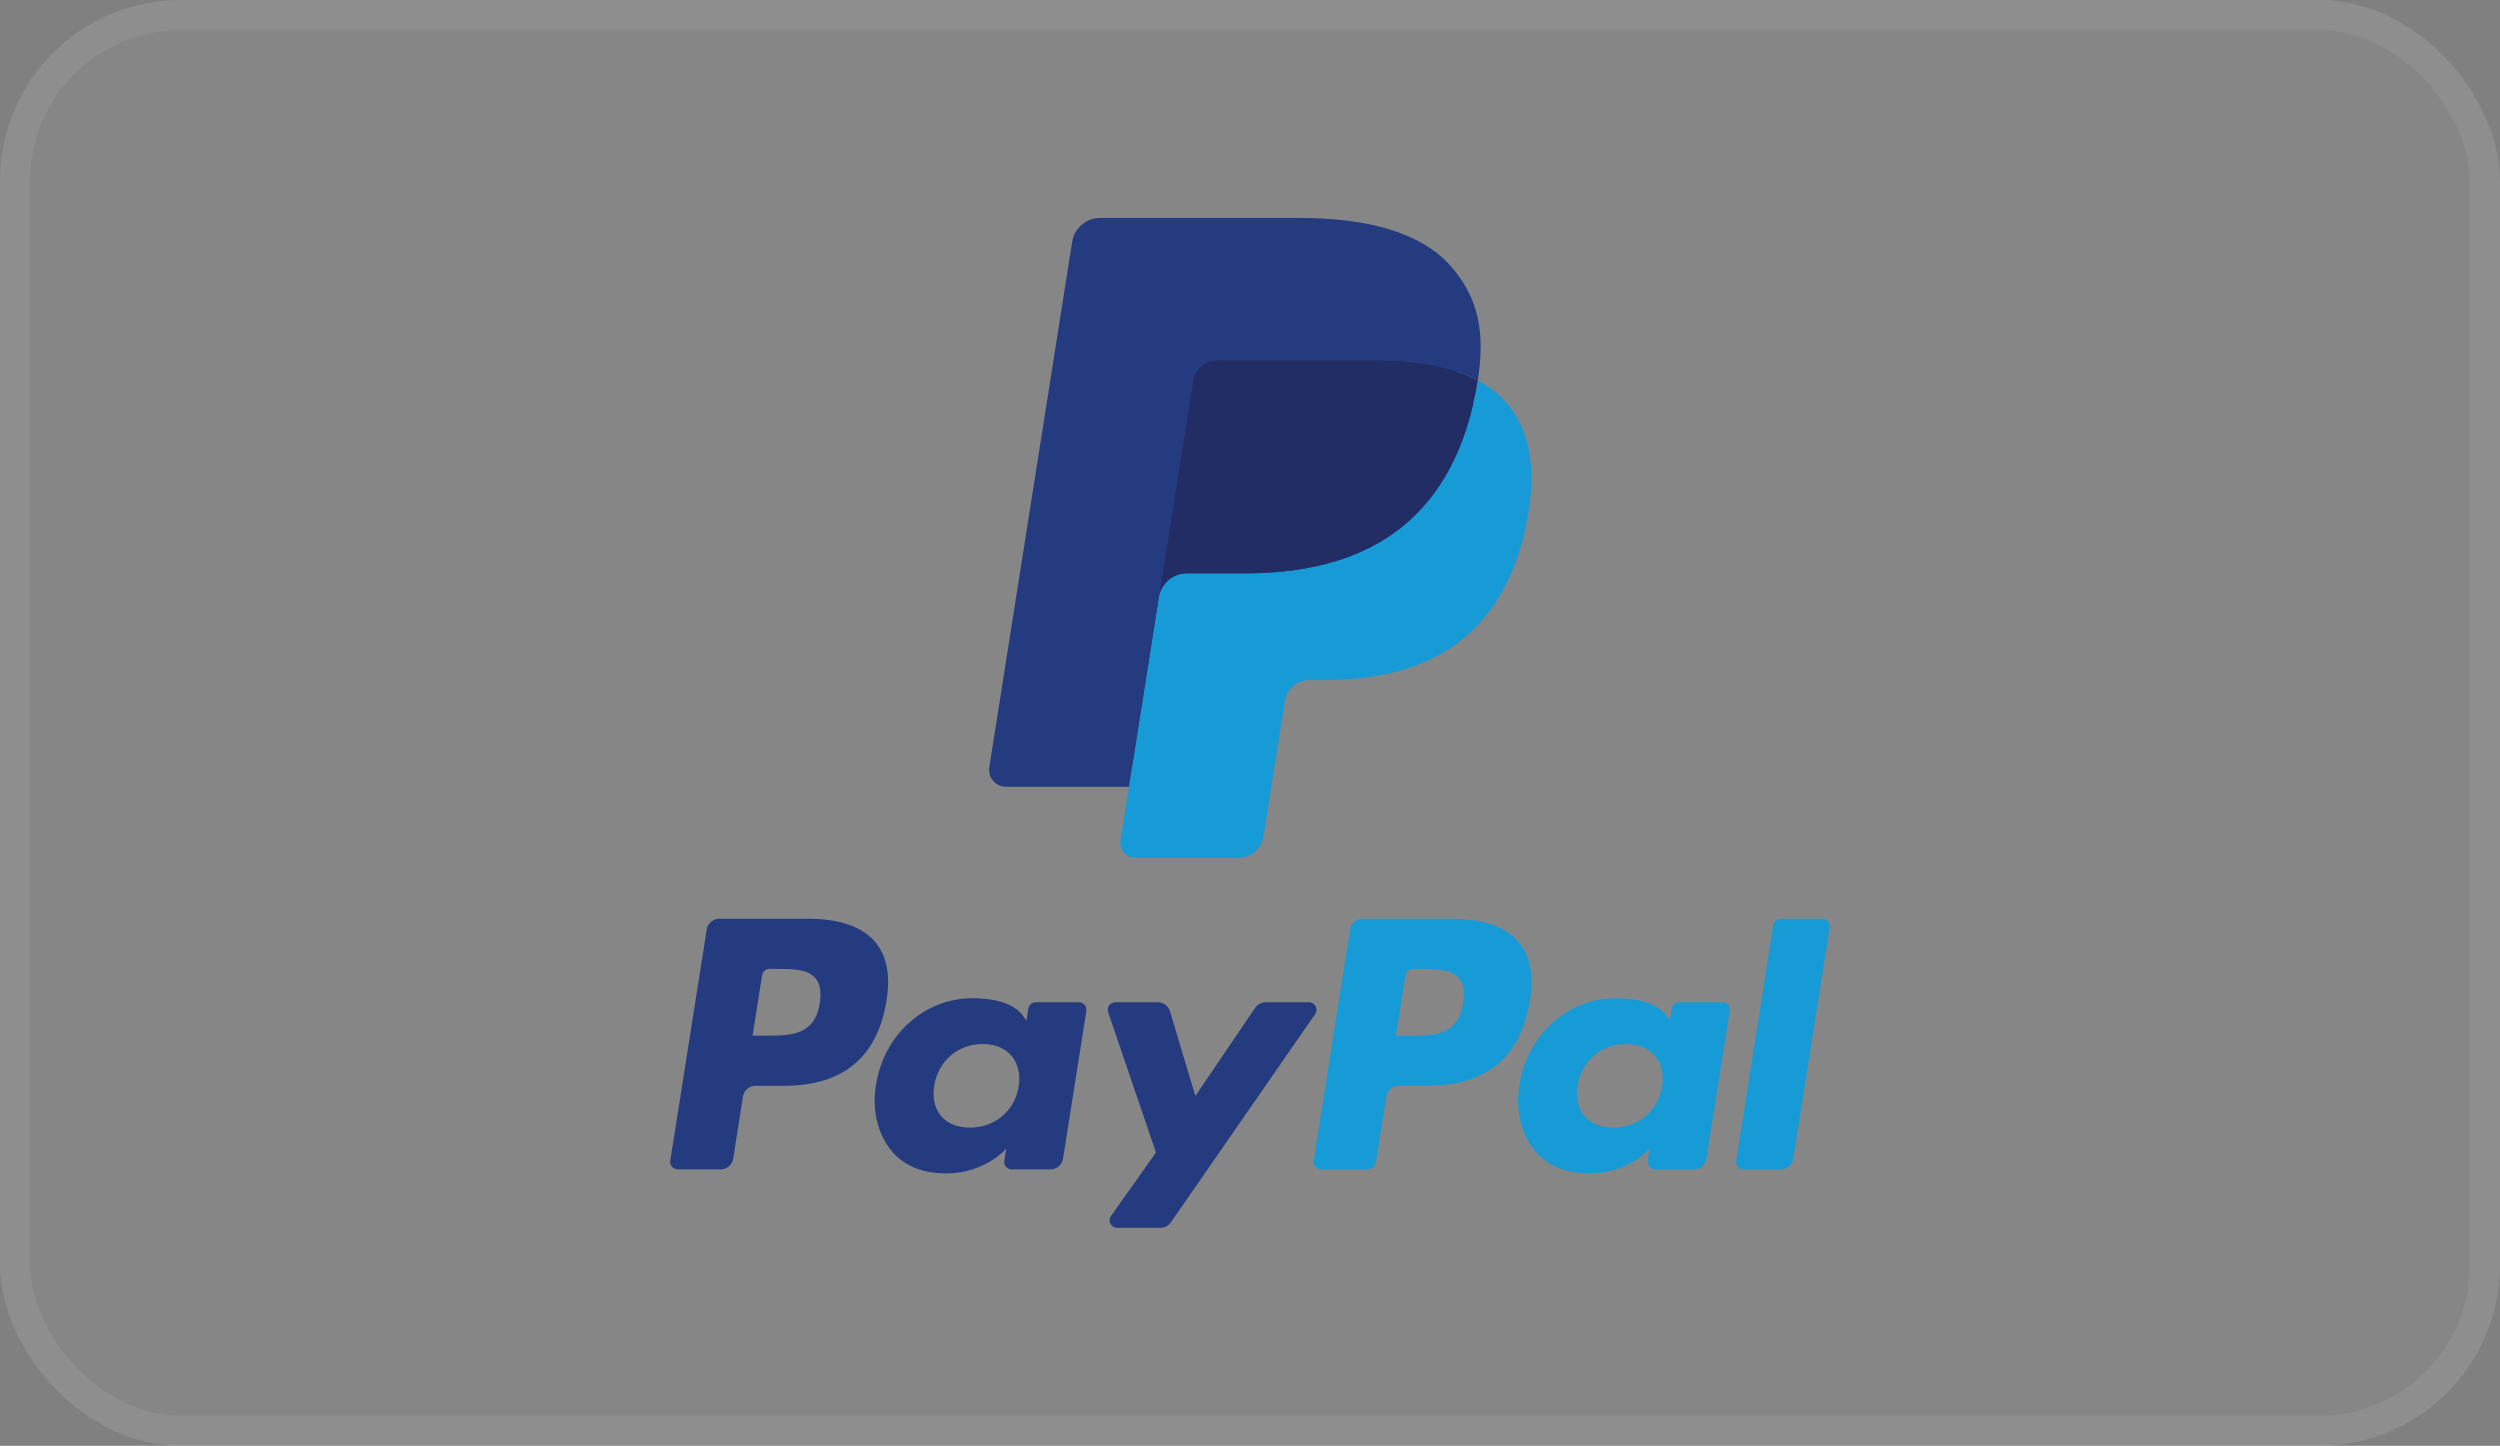 <svg width="83" height="48" viewBox="0 0 83 48" fill="none" xmlns="http://www.w3.org/2000/svg">
<rect x="0" y="0" width="83" height="48" fill="#808080" stroke="none"/>
<rect width="83" height="48" rx="6" fill="white" fill-opacity="0.05"/>
<rect x="0.5" y="0.5" width="82" height="47" rx="5.5" stroke="white" stroke-opacity="0.07"/>
<path fill-rule="evenodd" clip-rule="evenodd" d="M26.87 30.505H23.875C23.671 30.505 23.496 30.654 23.464 30.856L22.253 38.535C22.229 38.687 22.346 38.823 22.5 38.823H23.93C24.135 38.823 24.309 38.674 24.341 38.472L24.668 36.401C24.699 36.198 24.874 36.049 25.078 36.049H26.026C27.999 36.049 29.137 35.094 29.435 33.203C29.569 32.375 29.44 31.725 29.053 31.27C28.627 30.77 27.872 30.505 26.87 30.505ZM27.215 33.31C27.052 34.384 26.231 34.384 25.437 34.384H24.985L25.302 32.377C25.321 32.256 25.426 32.167 25.549 32.167H25.756C26.296 32.167 26.807 32.167 27.07 32.475C27.227 32.659 27.276 32.932 27.215 33.31ZM35.822 33.275H34.388C34.265 33.275 34.16 33.365 34.141 33.486L34.077 33.887L33.977 33.742C33.667 33.291 32.974 33.141 32.283 33.141C30.699 33.141 29.345 34.341 29.082 36.024C28.945 36.864 29.14 37.667 29.616 38.227C30.053 38.742 30.678 38.957 31.422 38.957C32.699 38.957 33.407 38.136 33.407 38.136L33.343 38.534C33.319 38.687 33.436 38.823 33.589 38.823H34.881C35.086 38.823 35.26 38.674 35.292 38.472L36.067 33.563C36.092 33.413 35.975 33.275 35.822 33.275ZM33.822 36.066C33.684 36.886 33.034 37.436 32.205 37.436C31.788 37.436 31.455 37.302 31.242 37.049C31.03 36.798 30.949 36.44 31.017 36.041C31.146 35.229 31.807 34.661 32.624 34.661C33.031 34.661 33.362 34.797 33.58 35.052C33.798 35.31 33.885 35.67 33.822 36.066ZM42.018 33.275H43.459C43.661 33.275 43.779 33.502 43.664 33.667L38.871 40.585C38.793 40.697 38.665 40.764 38.529 40.764H37.09C36.887 40.764 36.769 40.536 36.886 40.37L38.378 38.263L36.791 33.605C36.736 33.443 36.856 33.275 37.028 33.275H38.444C38.628 33.275 38.79 33.396 38.843 33.572L39.686 36.385L41.673 33.458C41.751 33.343 41.88 33.275 42.018 33.275Z" fill="#253B80"/>
<path fill-rule="evenodd" clip-rule="evenodd" d="M57.642 38.535L58.871 30.716C58.89 30.594 58.995 30.505 59.117 30.505H60.501C60.654 30.505 60.771 30.642 60.747 30.793L59.535 38.472C59.503 38.674 59.329 38.823 59.124 38.823H57.888C57.735 38.823 57.618 38.687 57.642 38.535ZM48.23 30.505H45.235C45.03 30.505 44.856 30.654 44.824 30.856L43.613 38.535C43.589 38.687 43.706 38.823 43.859 38.823H45.396C45.539 38.823 45.661 38.719 45.683 38.577L46.027 36.401C46.059 36.198 46.233 36.049 46.438 36.049H47.385C49.358 36.049 50.496 35.094 50.794 33.203C50.928 32.375 50.799 31.725 50.412 31.27C49.987 30.77 49.232 30.505 48.23 30.505ZM48.575 33.31C48.412 34.384 47.591 34.384 46.797 34.384H46.345L46.663 32.377C46.682 32.256 46.786 32.167 46.909 32.167H47.116C47.656 32.167 48.167 32.167 48.43 32.475C48.588 32.659 48.636 32.932 48.575 33.31ZM57.181 33.275H55.748C55.624 33.275 55.52 33.365 55.501 33.486L55.438 33.887L55.337 33.742C55.027 33.291 54.335 33.141 53.644 33.141C52.059 33.141 50.706 34.341 50.443 36.024C50.306 36.864 50.5 37.667 50.977 38.227C51.414 38.742 52.039 38.957 52.783 38.957C54.059 38.957 54.767 38.136 54.767 38.136L54.704 38.534C54.68 38.687 54.797 38.823 54.951 38.823H56.242C56.446 38.823 56.621 38.674 56.653 38.471L57.428 33.563C57.452 33.412 57.334 33.275 57.181 33.275ZM55.182 36.066C55.044 36.886 54.393 37.435 53.564 37.435C53.148 37.435 52.815 37.302 52.601 37.049C52.389 36.798 52.309 36.44 52.376 36.041C52.506 35.229 53.166 34.661 53.983 34.661C54.39 34.661 54.721 34.796 54.939 35.052C55.159 35.31 55.245 35.669 55.182 36.066Z" fill="#179BD7"/>
<path d="M37.952 27.758L38.321 25.42L37.5 25.401H33.584L36.306 8.145C36.314 8.093 36.342 8.045 36.382 8.01C36.422 7.976 36.474 7.957 36.527 7.957H43.13C45.322 7.957 46.834 8.413 47.624 9.313C47.995 9.735 48.23 10.177 48.344 10.662C48.464 11.172 48.466 11.781 48.349 12.524L48.341 12.578V13.054L48.711 13.264C49.023 13.429 49.271 13.618 49.461 13.835C49.778 14.196 49.983 14.655 50.069 15.199C50.158 15.759 50.129 16.425 49.983 17.179C49.814 18.046 49.54 18.801 49.172 19.419C48.832 19.989 48.4 20.461 47.887 20.827C47.397 21.175 46.815 21.439 46.157 21.608C45.519 21.774 44.792 21.858 43.994 21.858H43.48C43.113 21.858 42.756 21.99 42.476 22.227C42.195 22.47 42.009 22.8 41.952 23.162L41.913 23.373L41.263 27.494L41.233 27.645C41.226 27.693 41.212 27.717 41.193 27.733C41.175 27.748 41.15 27.758 41.125 27.758H37.952Z" fill="#253B80"/>
<path d="M49.062 12.633C49.042 12.759 49.02 12.888 48.994 13.02C48.123 17.491 45.145 19.035 41.34 19.035H39.403C38.937 19.035 38.545 19.373 38.473 19.832L37.481 26.122L37.2 27.905C37.153 28.206 37.385 28.478 37.689 28.478H41.125C41.532 28.478 41.877 28.183 41.941 27.781L41.975 27.607L42.622 23.501L42.664 23.276C42.727 22.874 43.073 22.578 43.48 22.578H43.994C47.323 22.578 49.929 21.226 50.691 17.315C51.009 15.681 50.844 14.317 50.002 13.358C49.748 13.069 49.431 12.829 49.062 12.633Z" fill="#179BD7"/>
<path d="M48.151 12.27C48.018 12.231 47.88 12.196 47.739 12.165C47.598 12.133 47.453 12.106 47.304 12.082C46.781 11.998 46.209 11.957 45.596 11.957H40.421C40.293 11.957 40.172 11.986 40.064 12.039C39.825 12.153 39.648 12.379 39.605 12.656L38.504 19.629L38.472 19.832C38.545 19.373 38.937 19.035 39.402 19.035H41.339C45.144 19.035 48.123 17.49 48.994 13.02C49.02 12.888 49.042 12.759 49.061 12.633C48.841 12.516 48.602 12.416 48.346 12.331C48.282 12.31 48.217 12.29 48.151 12.27Z" fill="#222D65"/>
<path d="M39.605 12.656C39.648 12.379 39.825 12.153 40.064 12.039C40.173 11.987 40.294 11.958 40.421 11.958H45.596C46.209 11.958 46.782 11.998 47.304 12.083C47.453 12.107 47.598 12.134 47.74 12.165C47.88 12.197 48.018 12.232 48.151 12.271C48.217 12.29 48.282 12.311 48.346 12.331C48.603 12.416 48.842 12.517 49.062 12.633C49.321 10.981 49.06 9.856 48.167 8.838C47.182 7.716 45.405 7.236 43.13 7.236H36.527C36.063 7.236 35.667 7.574 35.595 8.034L32.845 25.466C32.79 25.811 33.056 26.122 33.404 26.122H37.481L38.504 19.629L39.605 12.656Z" fill="#253B80"/>
</svg>

